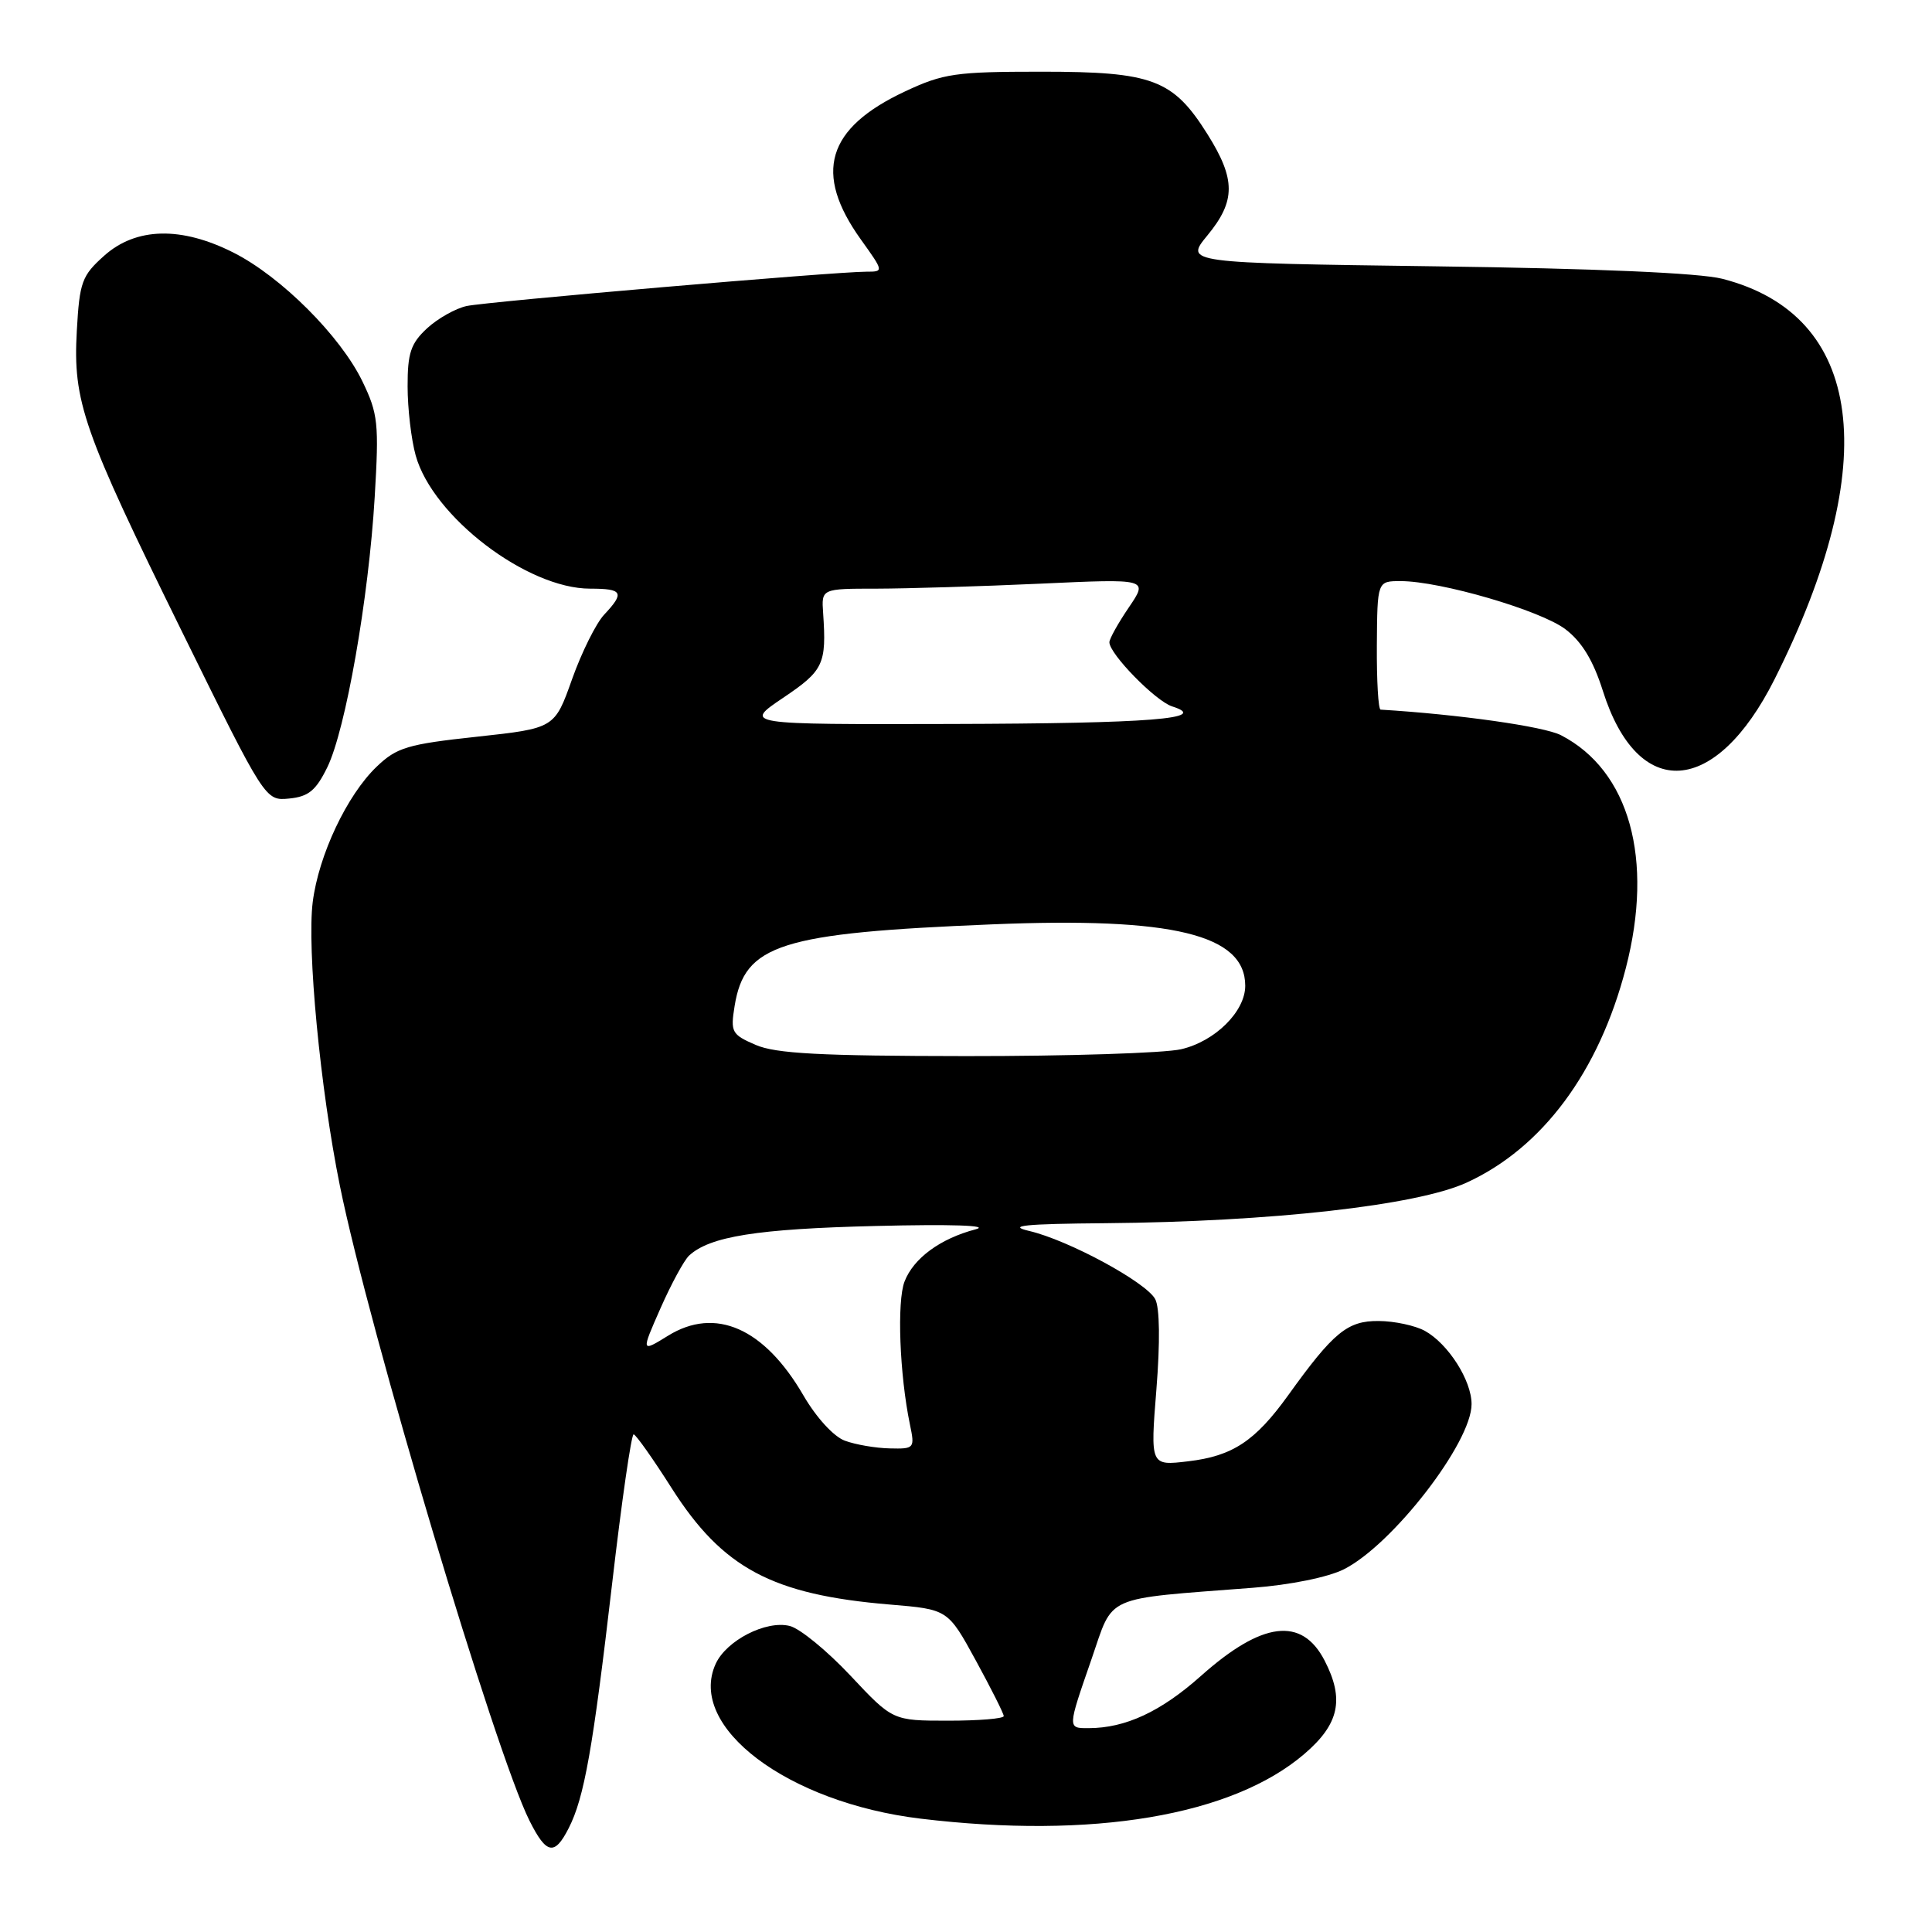 <?xml version="1.0" encoding="UTF-8" standalone="no"?>
<!DOCTYPE svg PUBLIC "-//W3C//DTD SVG 1.1//EN" "http://www.w3.org/Graphics/SVG/1.1/DTD/svg11.dtd" >
<svg xmlns="http://www.w3.org/2000/svg" xmlns:xlink="http://www.w3.org/1999/xlink" version="1.1" viewBox="0 0 256 256">
 <g >
 <path fill="currentColor"
d=" M 75.35 242.25 C 77.42 238.21 78.56 231.74 81.12 209.75 C 82.38 198.89 83.66 190.03 83.96 190.06 C 84.26 190.09 86.53 193.30 89.00 197.19 C 95.76 207.81 102.33 211.31 117.91 212.61 C 125.60 213.25 125.60 213.25 129.30 220.02 C 131.33 223.74 133.00 227.06 133.00 227.39 C 133.00 227.73 129.69 228.00 125.65 228.00 C 118.29 228.00 118.29 228.00 112.69 222.03 C 109.61 218.75 105.99 215.78 104.65 215.45 C 101.52 214.66 96.25 217.36 94.83 220.47 C 91.03 228.81 104.33 238.85 121.97 240.98 C 144.74 243.72 163.26 240.61 172.83 232.41 C 177.46 228.45 178.17 225.16 175.51 220.02 C 172.49 214.19 167.24 214.84 159.13 222.07 C 153.82 226.80 149.14 228.98 144.25 228.99 C 141.44 229.00 141.43 229.07 144.63 219.85 C 147.62 211.21 145.96 211.94 166.00 210.39 C 170.97 210.01 175.98 208.99 178.07 207.94 C 184.52 204.69 195.01 191.13 194.99 186.05 C 194.99 182.91 191.90 178.07 188.81 176.35 C 187.54 175.65 184.78 175.05 182.69 175.04 C 178.55 175.00 176.70 176.51 170.67 184.91 C 166.31 190.96 163.32 192.94 157.44 193.63 C 152.42 194.23 152.42 194.23 153.23 184.09 C 153.73 177.84 153.67 173.25 153.07 172.14 C 151.87 169.90 141.59 164.33 136.38 163.11 C 133.39 162.41 135.70 162.17 146.50 162.08 C 168.43 161.89 187.75 159.72 194.32 156.71 C 204.38 152.11 211.87 142.02 215.43 128.28 C 219.17 113.83 215.91 102.11 206.84 97.42 C 204.60 96.26 193.30 94.66 182.94 94.03 C 182.63 94.02 182.41 90.18 182.44 85.50 C 182.50 77.00 182.50 77.00 185.59 77.00 C 190.87 77.00 204.15 80.88 207.43 83.38 C 209.61 85.04 211.11 87.52 212.38 91.52 C 217.02 106.24 227.33 105.55 235.14 90.00 C 249.54 61.32 246.98 41.74 228.21 36.94 C 225.21 36.17 211.41 35.57 190.24 35.29 C 156.99 34.84 156.99 34.84 159.99 31.19 C 163.75 26.63 163.75 23.76 160.00 17.79 C 155.43 10.51 152.74 9.50 138.00 9.50 C 126.60 9.50 125.01 9.73 119.91 12.12 C 109.52 16.99 107.76 22.93 114.08 31.75 C 117.11 35.98 117.11 36.00 114.81 36.00 C 110.65 36.00 64.57 39.96 61.83 40.55 C 60.36 40.87 58.00 42.20 56.58 43.51 C 54.43 45.51 54.00 46.79 54.01 51.20 C 54.01 54.12 54.49 58.23 55.08 60.35 C 57.33 68.46 69.83 78.00 78.20 78.00 C 82.52 78.00 82.80 78.52 80.06 81.44 C 78.99 82.57 77.07 86.43 75.80 90.00 C 73.49 96.50 73.49 96.50 63.19 97.62 C 54.00 98.61 52.57 99.04 49.91 101.59 C 45.98 105.35 42.23 113.29 41.44 119.51 C 40.66 125.69 42.43 144.28 45.04 157.14 C 48.91 176.23 65.63 232.23 70.16 241.25 C 72.40 245.72 73.48 245.93 75.35 242.25 Z  M 43.37 101.67 C 45.80 96.69 48.85 79.31 49.65 65.86 C 50.23 56.11 50.10 54.83 48.02 50.53 C 45.11 44.52 37.25 36.67 30.97 33.49 C 24.03 29.97 18.03 30.11 13.81 33.88 C 10.85 36.52 10.54 37.37 10.18 43.80 C 9.65 53.23 10.96 56.98 24.17 83.81 C 35.15 106.12 35.15 106.12 38.32 105.81 C 40.88 105.56 41.86 104.75 43.37 101.67 Z  M 111.95 190.90 C 110.47 190.36 108.16 187.83 106.45 184.89 C 101.27 175.97 94.79 173.11 88.52 176.99 C 84.94 179.20 84.94 179.20 87.52 173.35 C 88.94 170.13 90.64 167.00 91.30 166.38 C 94.04 163.83 100.34 162.83 116.00 162.45 C 126.08 162.20 131.25 162.37 129.28 162.89 C 124.60 164.12 121.06 166.71 119.86 169.80 C 118.83 172.43 119.20 182.15 120.57 188.75 C 121.23 191.92 121.17 192.00 117.88 191.92 C 116.02 191.88 113.35 191.42 111.95 190.90 Z  M 100.12 138.45 C 96.95 137.08 96.78 136.75 97.34 133.30 C 98.67 125.12 103.37 123.63 131.50 122.48 C 155.39 121.50 165.00 123.83 165.00 130.62 C 165.00 134.03 161.00 137.99 156.50 139.03 C 154.30 139.54 141.47 139.95 128.00 139.94 C 108.69 139.92 102.78 139.61 100.12 138.45 Z  M 103.76 92.47 C 109.13 88.86 109.53 88.01 109.07 81.25 C 108.84 78.00 108.84 78.00 116.17 78.00 C 120.20 77.99 129.95 77.70 137.83 77.34 C 152.16 76.68 152.16 76.68 149.58 80.48 C 148.16 82.57 147.00 84.65 147.00 85.10 C 147.00 86.65 153.12 92.90 155.31 93.60 C 160.44 95.23 152.51 95.86 126.01 95.93 C 98.53 96.00 98.53 96.00 103.76 92.47 Z "/>
</g>
</svg>